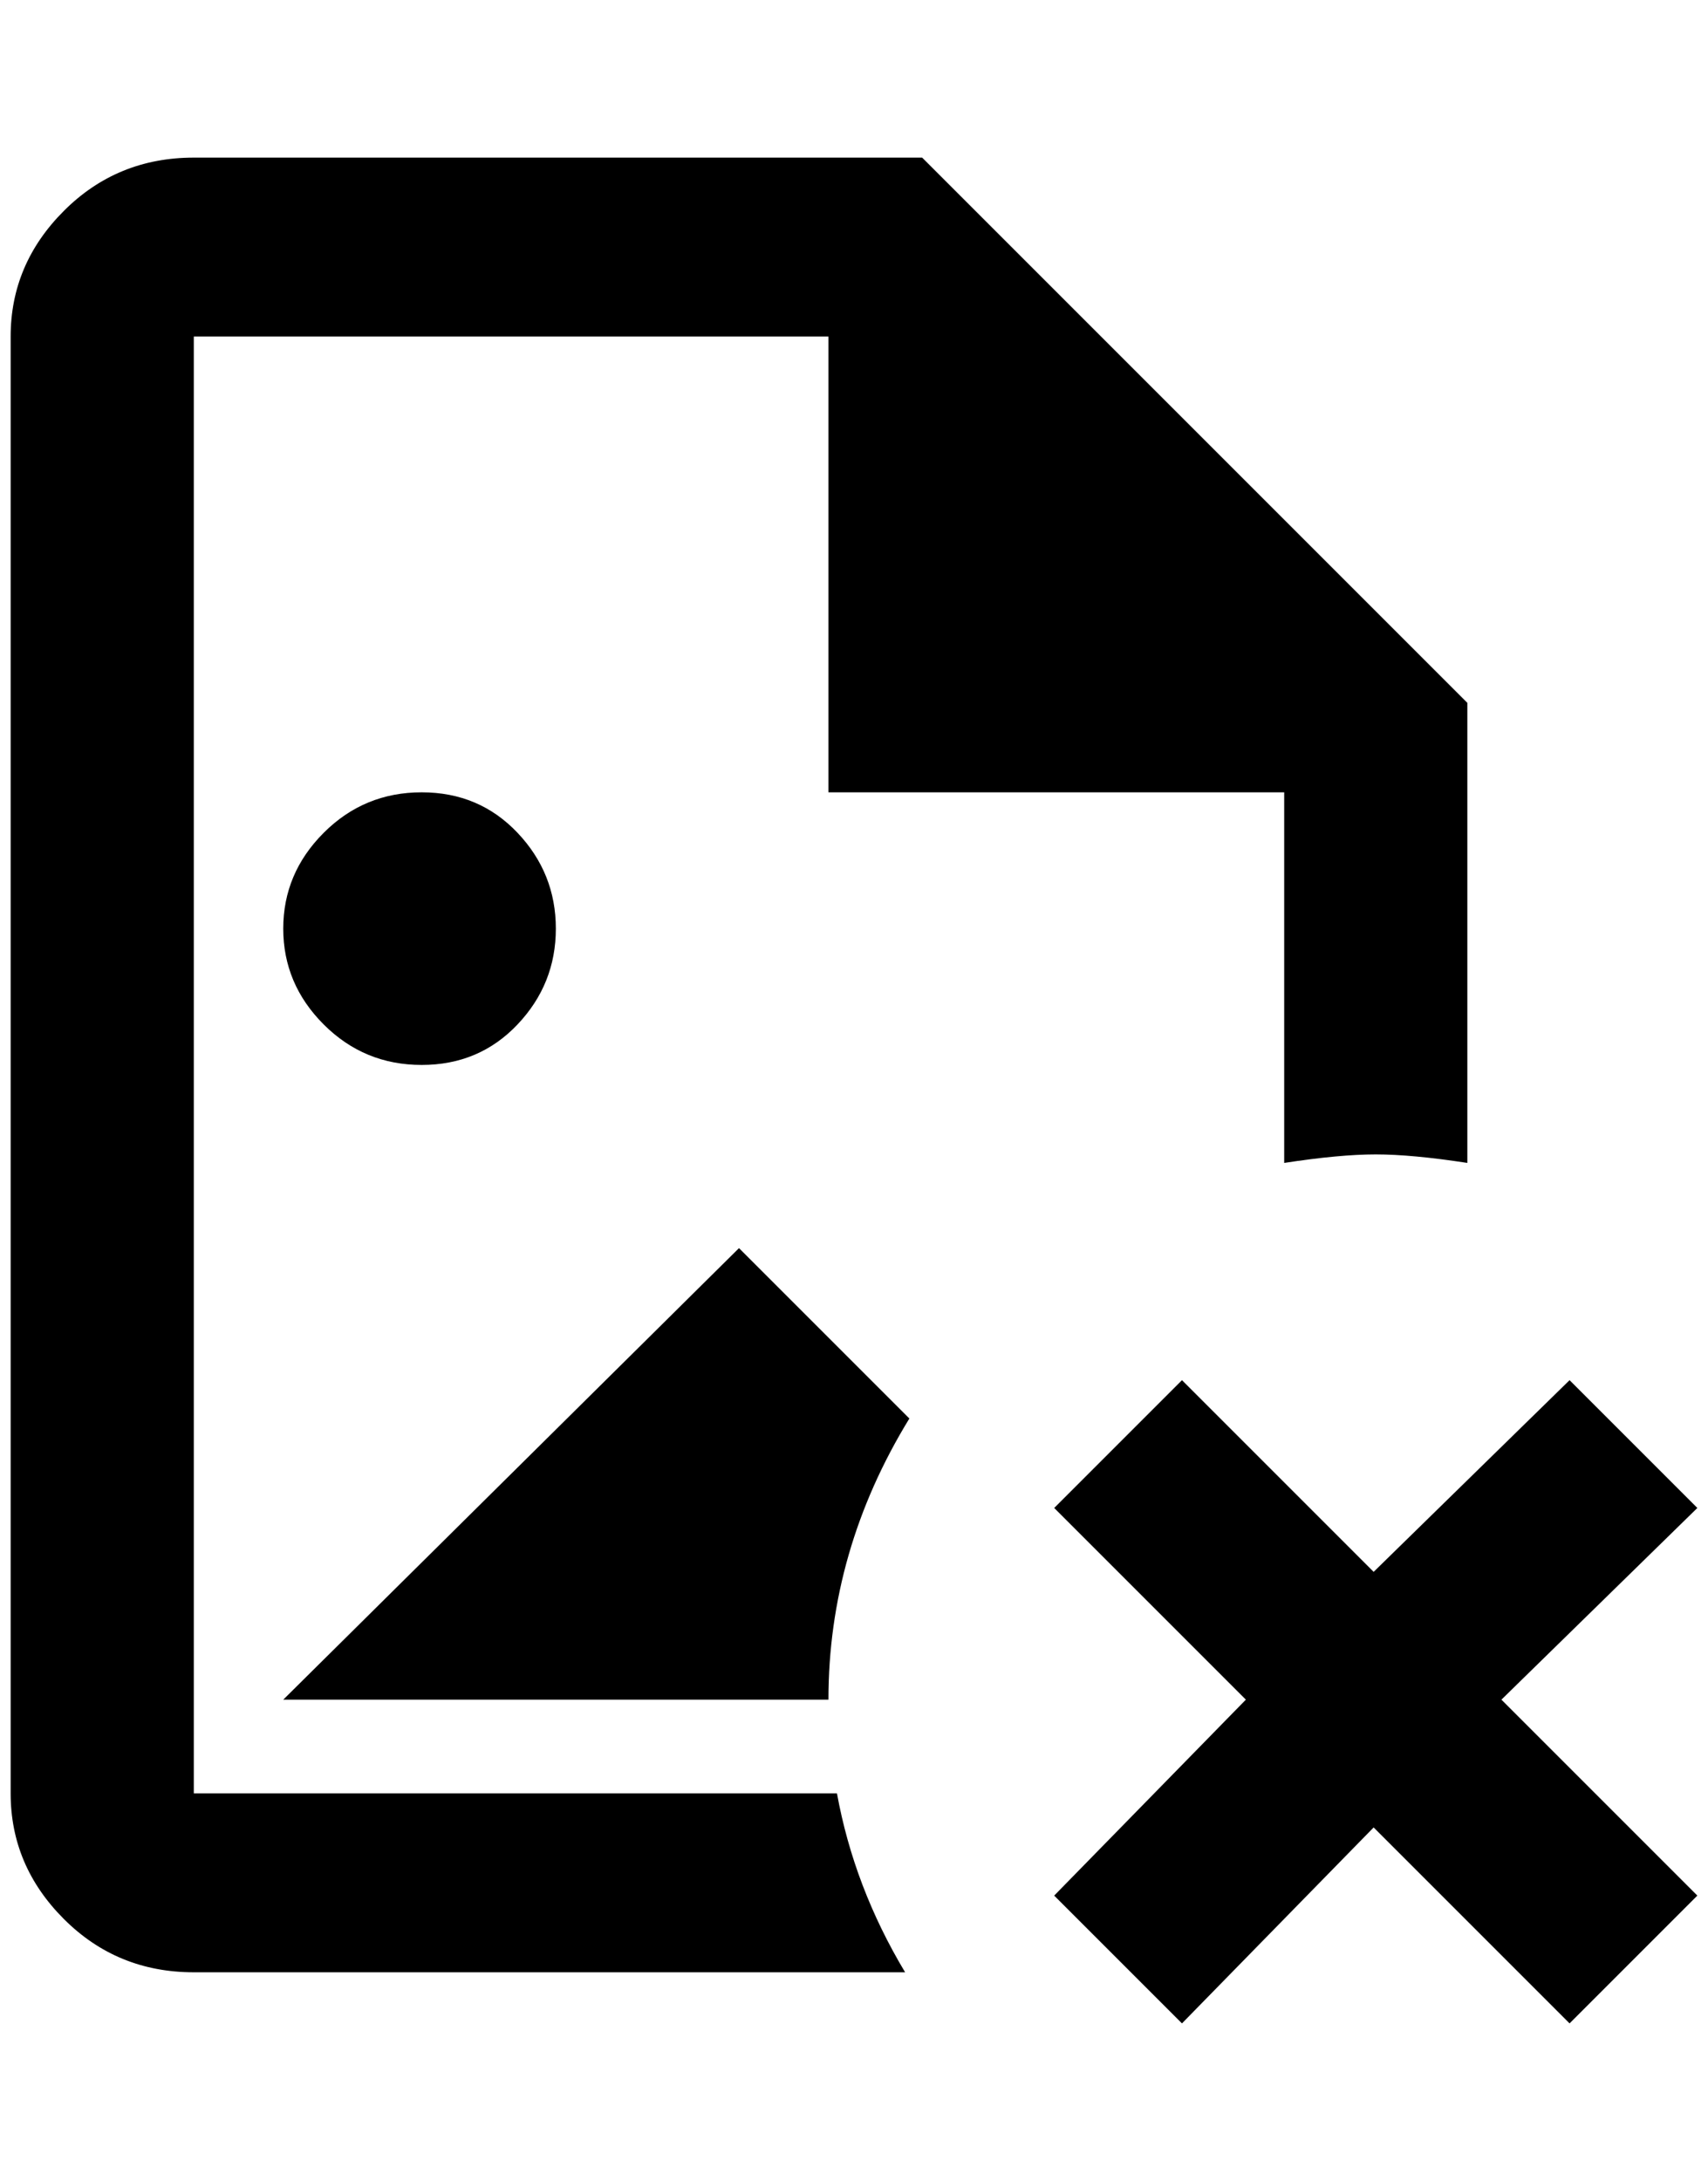 <?xml version="1.0" standalone="no"?>
<!DOCTYPE svg PUBLIC "-//W3C//DTD SVG 1.1//EN" "http://www.w3.org/Graphics/SVG/1.1/DTD/svg11.dtd" >
<svg xmlns="http://www.w3.org/2000/svg" xmlns:xlink="http://www.w3.org/1999/xlink" version="1.1" viewBox="-10 0 1604 2048">
   <path fill="currentColor"
d="M256 1596l428 -424l160 160q-76 124 -76 264h-512zM512 872q0 -52 -36 -90t-90 -38t-92 38t-38 90t38 90t92 38t90 -38t36 -90zM776 1684h-604v-1368h596v428h428v348q52 -8 86 -8t86 8v-432l-512 -512h-684q-72 0 -122 50t-50 118v1368q0 68 50 118t122 50h668
q-48 -80 -64 -168zM1464 1296l-184 180l-180 -180l-120 120l180 180l-180 184l120 120l180 -184l184 184l120 -120l-184 -184l184 -180z" />
</svg>
